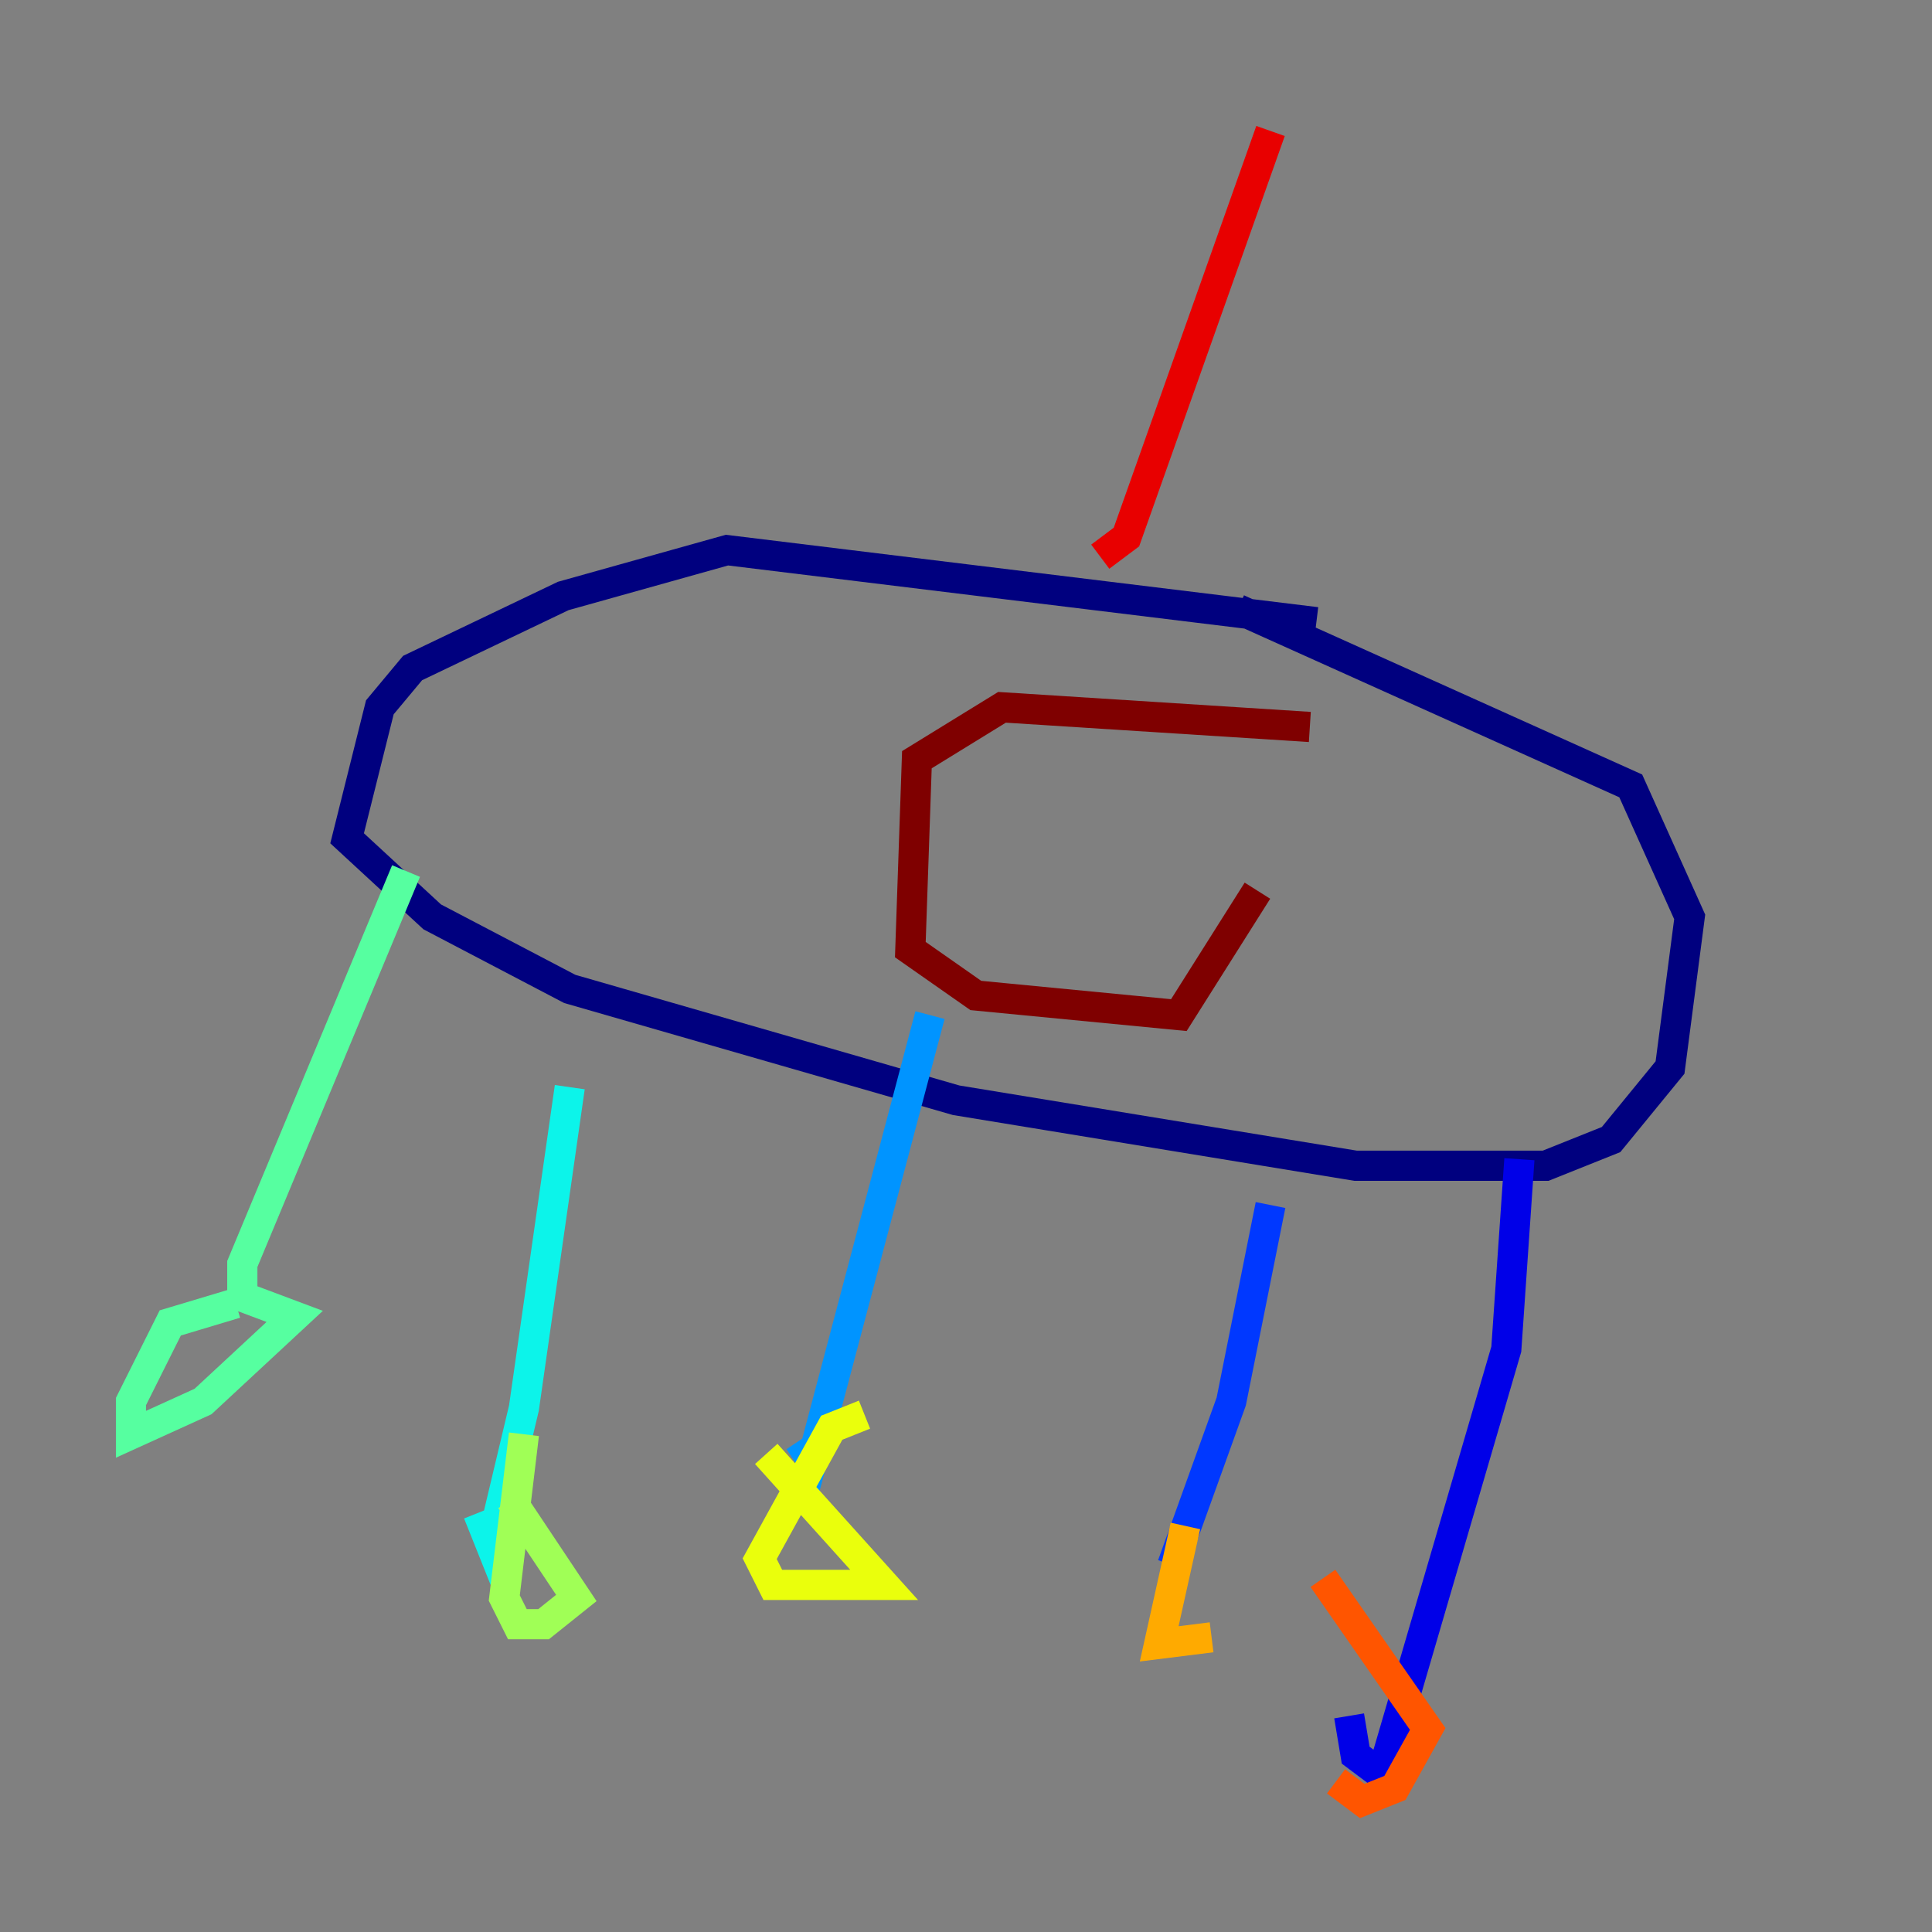 <?xml version="1.0" encoding="utf-8" ?>
<svg baseProfile="tiny" height="128" version="1.2" viewBox="0,0,128,128" width="128" xmlns="http://www.w3.org/2000/svg" xmlns:ev="http://www.w3.org/2001/xml-events" xmlns:xlink="http://www.w3.org/1999/xlink"><rect x="0" y="0" width="128" height="128" fill="#808080" stroke="none"/><defs /><polyline fill="none" points="87.214,41.22 48.163,36.447 37.315,39.485 27.336,44.258 25.166,46.861 22.997,55.539 28.637,60.746 37.749,65.519 63.349,72.895 89.817,77.234 102.4,77.234 106.739,75.498 110.644,70.725 111.946,60.746 108.041,52.068 82.007,40.352" stroke="#00007f" stroke-width="2" /><polyline fill="none" points="100.664,76.8 99.797,89.383 91.552,117.586 89.817,116.285 89.383,113.681" stroke="#0000e8" stroke-width="2" /><polyline fill="none" points="84.176,79.837 81.573,92.854 77.668,103.702" stroke="#0038ff" stroke-width="2" /><polyline fill="none" points="61.614,67.254 53.803,96.759 52.936,95.458" stroke="#0094ff" stroke-width="2" /><polyline fill="none" points="37.749,72.027 34.712,93.288 32.542,102.4 31.675,100.231" stroke="#0cf4ea" stroke-width="2" /><polyline fill="none" points="26.902,57.709 16.054,83.742 16.054,85.912 19.525,87.214 13.451,92.854 8.678,95.024 8.678,92.854 11.281,87.647 15.62,86.346" stroke="#56ffa0" stroke-width="2" /><polyline fill="none" points="33.844,99.363 38.183,105.871 36.014,107.607 34.278,107.607 33.41,105.871 34.712,95.024" stroke="#a0ff56" stroke-width="2" /><polyline fill="none" points="50.766,96.325 58.576,105.003 51.2,105.003 50.332,103.268 55.105,94.59 57.275,93.722" stroke="#eaff0c" stroke-width="2" /><polyline fill="none" points="78.536,101.098 76.8,108.909 80.271,108.475" stroke="#ffaa00" stroke-width="2" /><polyline fill="none" points="88.515,118.02 90.251,119.322 92.42,118.454 94.59,114.549 87.647,104.57" stroke="#ff5500" stroke-width="2" /><polyline fill="none" points="72.895,36.881 74.63,35.58 84.176,8.678" stroke="#e80000" stroke-width="2" /><polyline fill="none" points="86.78,48.163 66.386,46.861 60.746,50.332 60.312,62.915 64.651,65.953 78.102,67.254 83.308,59.01" stroke="#7f0000" stroke-width="2" /></svg>